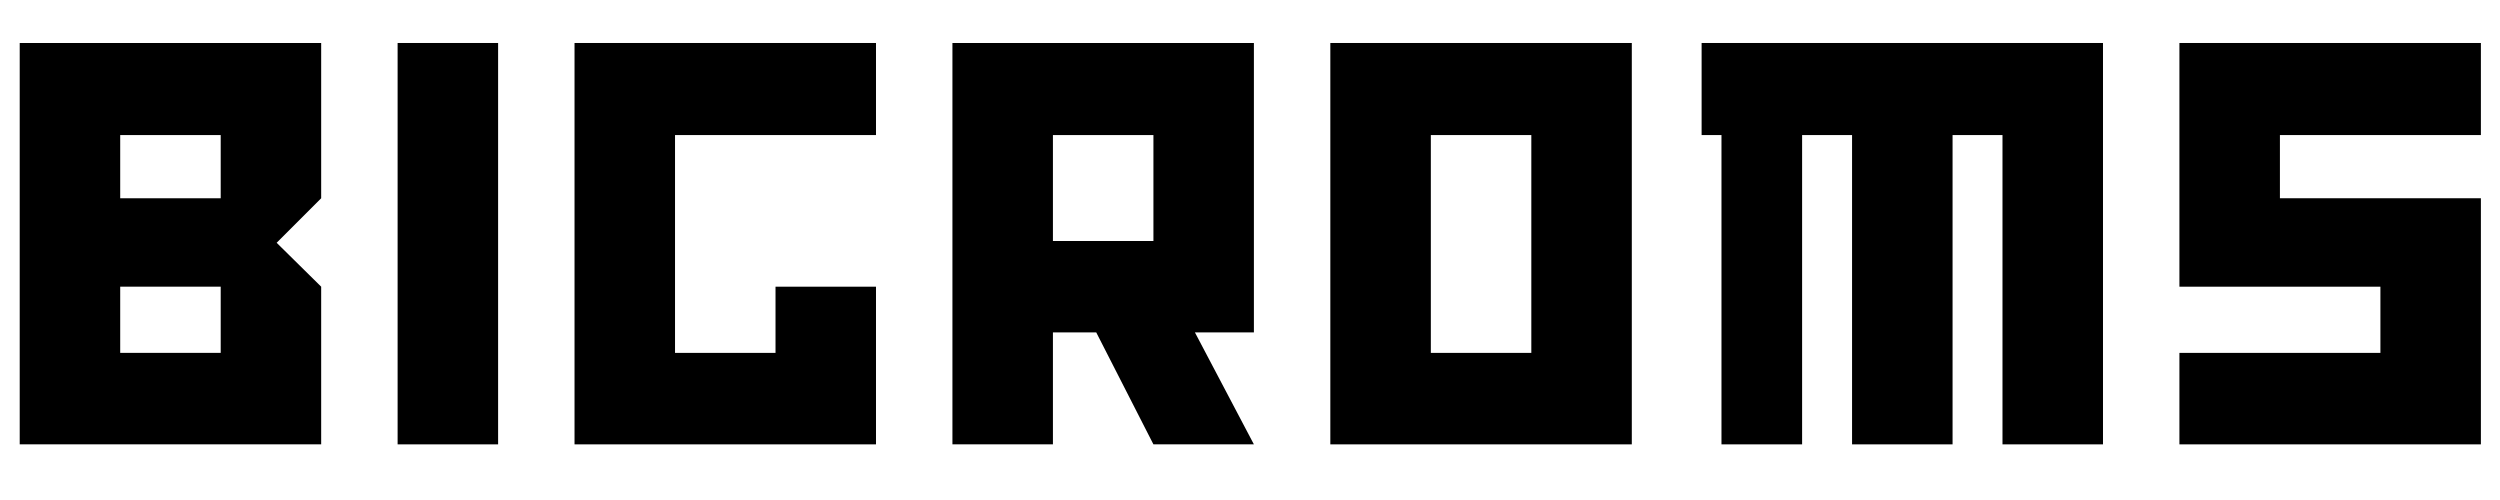 <svg xmlns="http://www.w3.org/2000/svg" xmlns:xlink="http://www.w3.org/1999/xlink" width="550" zoomAndPan="magnify" viewBox="0 0 412.5 82.5" height="110" preserveAspectRatio="xMidYMid meet" version="1.0"><defs><g/></defs><g fill="#000000" fill-opacity="1"><g transform="translate(0.67, 73.32)"><g><path d="M 52.324 0 L 52.324 -26.016 L 44.977 -33.262 L 52.324 -40.609 L 52.324 -66.227 L 2.582 -66.227 L 2.582 0 Z M 35.746 -40.609 L 19.164 -40.609 L 19.164 -51.035 L 35.746 -51.035 Z M 35.746 -15.094 L 19.164 -15.094 L 19.164 -26.016 L 35.746 -26.016 Z M 35.746 -15.094 "/></g></g></g><g fill="#000000" fill-opacity="1"><g transform="translate(63.024, 73.32)"><g><path d="M 19.164 0 L 19.164 -66.227 L 2.582 -66.227 L 2.582 0 Z M 19.164 0 "/></g></g></g><g fill="#000000" fill-opacity="1"><g transform="translate(92.215, 73.32)"><g><path d="M 52.324 0 L 52.324 -26.016 L 35.746 -26.016 L 35.746 -15.094 L 19.164 -15.094 L 19.164 -51.035 L 52.324 -51.035 L 52.324 -66.227 L 2.582 -66.227 L 2.582 0 Z M 52.324 0 "/></g></g></g><g fill="#000000" fill-opacity="1"><g transform="translate(154.569, 73.32)"><g><path d="M 52.324 0 L 42.594 -18.469 L 52.324 -18.469 L 52.324 -66.227 L 2.582 -66.227 L 2.582 0 L 19.164 0 L 19.164 -18.469 L 26.312 -18.469 L 35.746 0 Z M 35.746 -33.559 L 19.164 -33.559 L 19.164 -51.035 L 35.746 -51.035 Z M 35.746 -33.559 "/></g></g></g><g fill="#000000" fill-opacity="1"><g transform="translate(216.923, 73.32)"><g><path d="M 52.324 0 L 52.324 -66.227 L 2.582 -66.227 L 2.582 0 Z M 35.746 -15.094 L 19.164 -15.094 L 19.164 -51.035 L 35.746 -51.035 Z M 35.746 -15.094 "/></g></g></g><g fill="#000000" fill-opacity="1"><g transform="translate(279.278, 73.32)"><g><path d="M 67.715 0 L 67.715 -66.227 L 1.488 -66.227 L 1.488 -51.035 L 4.766 -51.035 L 4.766 0 L 18.07 0 L 18.07 -51.035 L 26.312 -51.035 L 26.312 0 L 42.895 0 L 42.895 -51.035 L 51.133 -51.035 L 51.133 0 Z M 67.715 0 "/></g></g></g><g fill="#000000" fill-opacity="1"><g transform="translate(357.022, 73.32)"><g><path d="M 52.324 0 L 52.324 -40.609 L 19.164 -40.609 L 19.164 -51.035 L 52.324 -51.035 L 52.324 -66.227 L 2.582 -66.227 L 2.582 -26.016 L 35.746 -26.016 L 35.746 -15.094 L 2.582 -15.094 L 2.582 0 Z M 52.324 0 "/></g></g></g></svg>